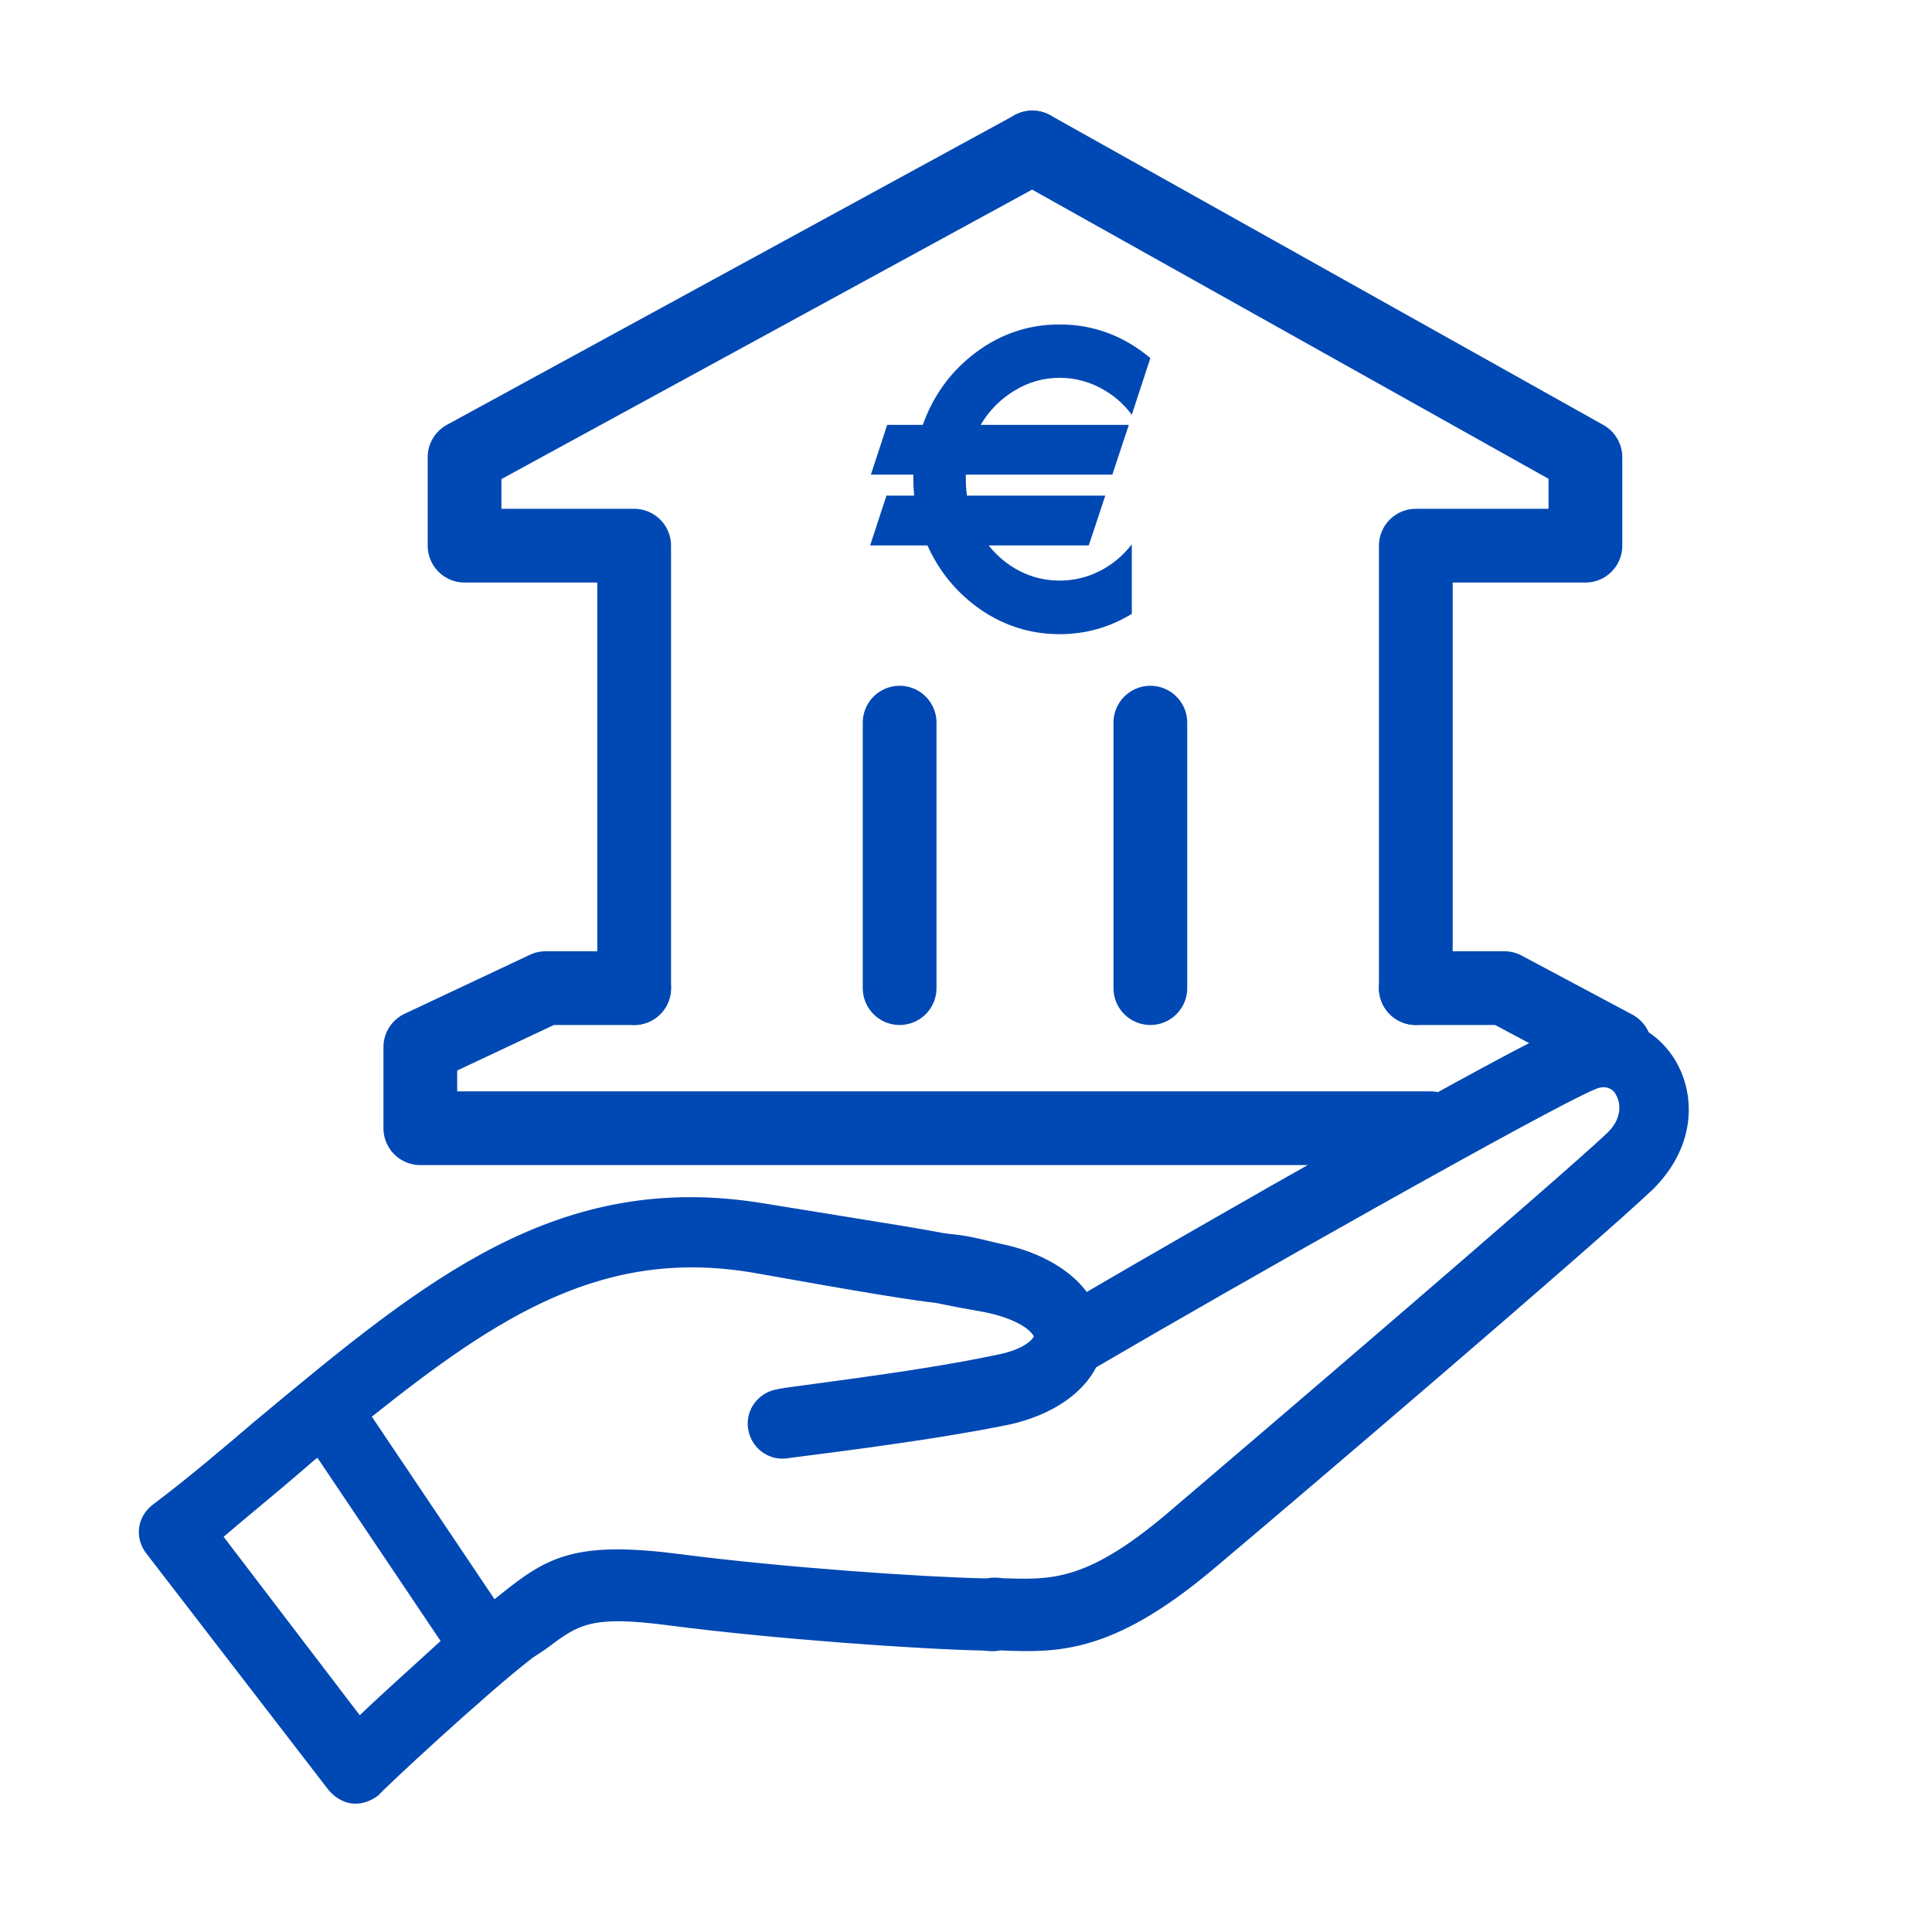 <svg width="131" height="131" viewBox="0 0 131 131" fill="none" xmlns="http://www.w3.org/2000/svg">
<g clip-path="url(#clip0)">
<path d="M106.295 69.7C105.414 70.04 103.37 71.091 100.703 72.531C98.029 73.974 94.715 75.817 91.283 77.749C84.521 81.557 77.302 85.717 73.629 87.866C72.648 86.44 70.662 85.085 67.624 84.489C65.559 83.995 65.546 83.992 63.973 83.817C62.782 83.575 60.598 83.222 55.438 82.389C54.377 82.217 53.19 82.025 51.86 81.81C37.913 79.466 28.944 86.925 17.662 96.309L17.442 96.492L17.44 96.493C15.242 98.372 12.902 100.363 10.448 102.208L10.447 102.208L10.443 102.212C9.484 102.98 9.338 104.284 10.105 105.244C10.105 105.244 10.106 105.245 10.106 105.245L22.395 121.198L22.395 121.198L22.397 121.201C22.771 121.669 23.311 122.025 23.9 122.09C24.489 122.155 25.093 121.926 25.561 121.552C25.581 121.536 25.597 121.517 25.609 121.496C25.61 121.495 25.61 121.495 25.611 121.495C25.622 121.482 25.64 121.462 25.667 121.434C25.72 121.378 25.8 121.298 25.904 121.196C26.113 120.992 26.414 120.705 26.785 120.356C27.527 119.658 28.547 118.715 29.661 117.703C31.89 115.681 34.49 113.392 36.005 112.239L36.858 111.675L36.858 111.675L36.868 111.668L36.914 111.633C38.051 110.782 38.812 110.213 39.96 109.931C41.131 109.644 42.722 109.653 45.53 110.031L45.531 110.031C52.463 110.933 62.333 111.631 66.714 111.718C67.096 111.761 67.382 111.792 67.806 111.705C69.712 111.784 71.585 111.855 73.821 111.198C76.067 110.538 78.664 109.148 82.04 106.326L82.041 106.326C87.891 101.406 108.118 84.144 111.982 80.455L111.982 80.455L111.986 80.451C114.892 77.514 114.739 74.076 113.336 71.86L113.335 71.859C111.81 69.489 109.014 68.633 106.295 69.7ZM106.295 69.7C106.295 69.7 106.295 69.7 106.295 69.699L106.367 69.886L106.294 69.7C106.294 69.7 106.295 69.7 106.295 69.7ZM109.002 77.074L109.002 77.074L108.998 77.078C105.45 80.394 86.254 96.83 79.219 102.818C76.45 105.153 74.457 106.27 72.758 106.797C71.104 107.309 69.713 107.266 68.111 107.216L67.992 107.213C67.608 107.17 67.323 107.139 66.897 107.227C62.526 107.138 52.945 106.471 46.164 105.586L46.164 105.586C42.691 105.135 40.469 105.153 38.724 105.603C36.974 106.055 35.723 106.937 34.191 108.164L33.487 108.727L24.944 96.016C33.757 88.975 40.965 84.329 51.225 86.121C59.013 87.515 61.892 87.968 63.474 88.144C64.894 88.434 64.9 88.435 66.846 88.783C68.187 89.063 69.044 89.451 69.572 89.809C70.074 90.15 70.261 90.451 70.306 90.595L70.299 90.663C70.218 90.857 69.995 91.119 69.569 91.378C69.131 91.644 68.496 91.895 67.633 92.059L67.633 92.059L67.628 92.06C64.782 92.67 61.112 93.223 58.132 93.639C57.026 93.793 56.017 93.927 55.18 94.039C54.889 94.078 54.618 94.115 54.372 94.148C53.896 94.212 53.508 94.265 53.236 94.306C53.1 94.326 52.99 94.344 52.911 94.359C52.872 94.366 52.838 94.373 52.81 94.38C52.805 94.381 52.799 94.383 52.792 94.385C52.784 94.387 52.776 94.389 52.768 94.392L52.767 94.392C52.766 94.392 52.766 94.393 52.765 94.393C51.597 94.566 50.758 95.631 50.918 96.813C51.078 97.996 52.151 98.849 53.342 98.687C53.347 98.687 53.352 98.686 53.357 98.685C53.398 98.676 53.569 98.652 53.868 98.613C54.082 98.585 54.354 98.55 54.677 98.509C54.795 98.494 54.921 98.478 55.053 98.461C56.033 98.335 57.363 98.164 58.862 97.957C61.861 97.543 65.542 96.989 68.469 96.382L68.469 96.382L68.473 96.382C71.203 95.753 73.262 94.38 74.171 92.572C78.647 89.947 86.333 85.55 93.29 81.648C96.782 79.69 100.09 77.856 102.715 76.434C105.345 75.009 107.279 74.004 108.031 73.696L108.031 73.697L108.042 73.691C108.548 73.448 108.945 73.499 109.222 73.627C109.363 73.692 109.478 73.78 109.561 73.864C109.648 73.952 109.691 74.027 109.704 74.061C109.709 74.074 109.715 74.086 109.722 74.098C110.122 74.729 110.253 75.96 109.002 77.074ZM24.367 116.598L14.889 104.173C15.775 103.411 16.657 102.676 17.526 101.954L17.579 101.91C18.509 101.135 19.423 100.374 20.305 99.609C20.448 99.494 20.596 99.362 20.745 99.23C20.826 99.159 20.906 99.088 20.986 99.018C21.174 98.856 21.368 98.7 21.575 98.562L30.137 111.302C29.863 111.551 29.587 111.802 29.311 112.052C27.476 113.717 25.639 115.383 24.367 116.598Z" fill="#0048B3" stroke="#0048B3" stroke-width="0.4" stroke-linejoin="round"/>
<path d="M76.743 41.62C75.242 42.54 73.612 43 71.851 43C69.906 43 68.129 42.45 66.519 41.352C64.91 40.244 63.699 38.788 62.886 36.983H59L60.107 33.606H61.98C61.947 33.123 61.93 32.757 61.93 32.507V32.185H59.05L60.157 28.808H62.571C63.292 26.789 64.495 25.149 66.18 23.89C67.865 22.63 69.755 22 71.851 22C74.131 22 76.181 22.759 78 24.278L76.743 28.124C76.156 27.338 75.435 26.726 74.58 26.288C73.725 25.842 72.815 25.618 71.851 25.618C70.753 25.618 69.73 25.909 68.783 26.489C67.836 27.061 67.073 27.834 66.494 28.808H76.541L75.422 32.185H65.488V32.507C65.488 32.882 65.514 33.248 65.564 33.606H74.944L73.825 36.983H67.035C67.622 37.724 68.334 38.309 69.173 38.738C70.011 39.158 70.904 39.368 71.851 39.368C72.815 39.368 73.725 39.149 74.58 38.712C75.435 38.274 76.156 37.671 76.743 36.902V41.62Z" fill="#0048B3"/>
<path d="M78 49V67" stroke="#0048B3" stroke-width="5" stroke-linecap="round" stroke-linejoin="round"/>
<path d="M61 49V67" stroke="#0048B3" stroke-width="5" stroke-linecap="round" stroke-linejoin="round"/>
<path d="M70 10L107.5 31V37H96V67" stroke="#0048B3" stroke-width="5" stroke-linecap="round" stroke-linejoin="round"/>
<path d="M70 10L31.5 31V37H43V67" stroke="#0048B3" stroke-width="5" stroke-linecap="round" stroke-linejoin="round"/>
<path d="M96 67H102L109.5 71" stroke="#0048B3" stroke-width="5" stroke-linecap="round" stroke-linejoin="round"/>
<path d="M43 67H37L28.5 71V76.5H97" stroke="#0048B3" stroke-width="5" stroke-linecap="round" stroke-linejoin="round"/>
</g>
<defs>
<clipPath id="clip0">
<rect width="131" height="131" fill="white"/>
</clipPath>
</defs>
</svg>
